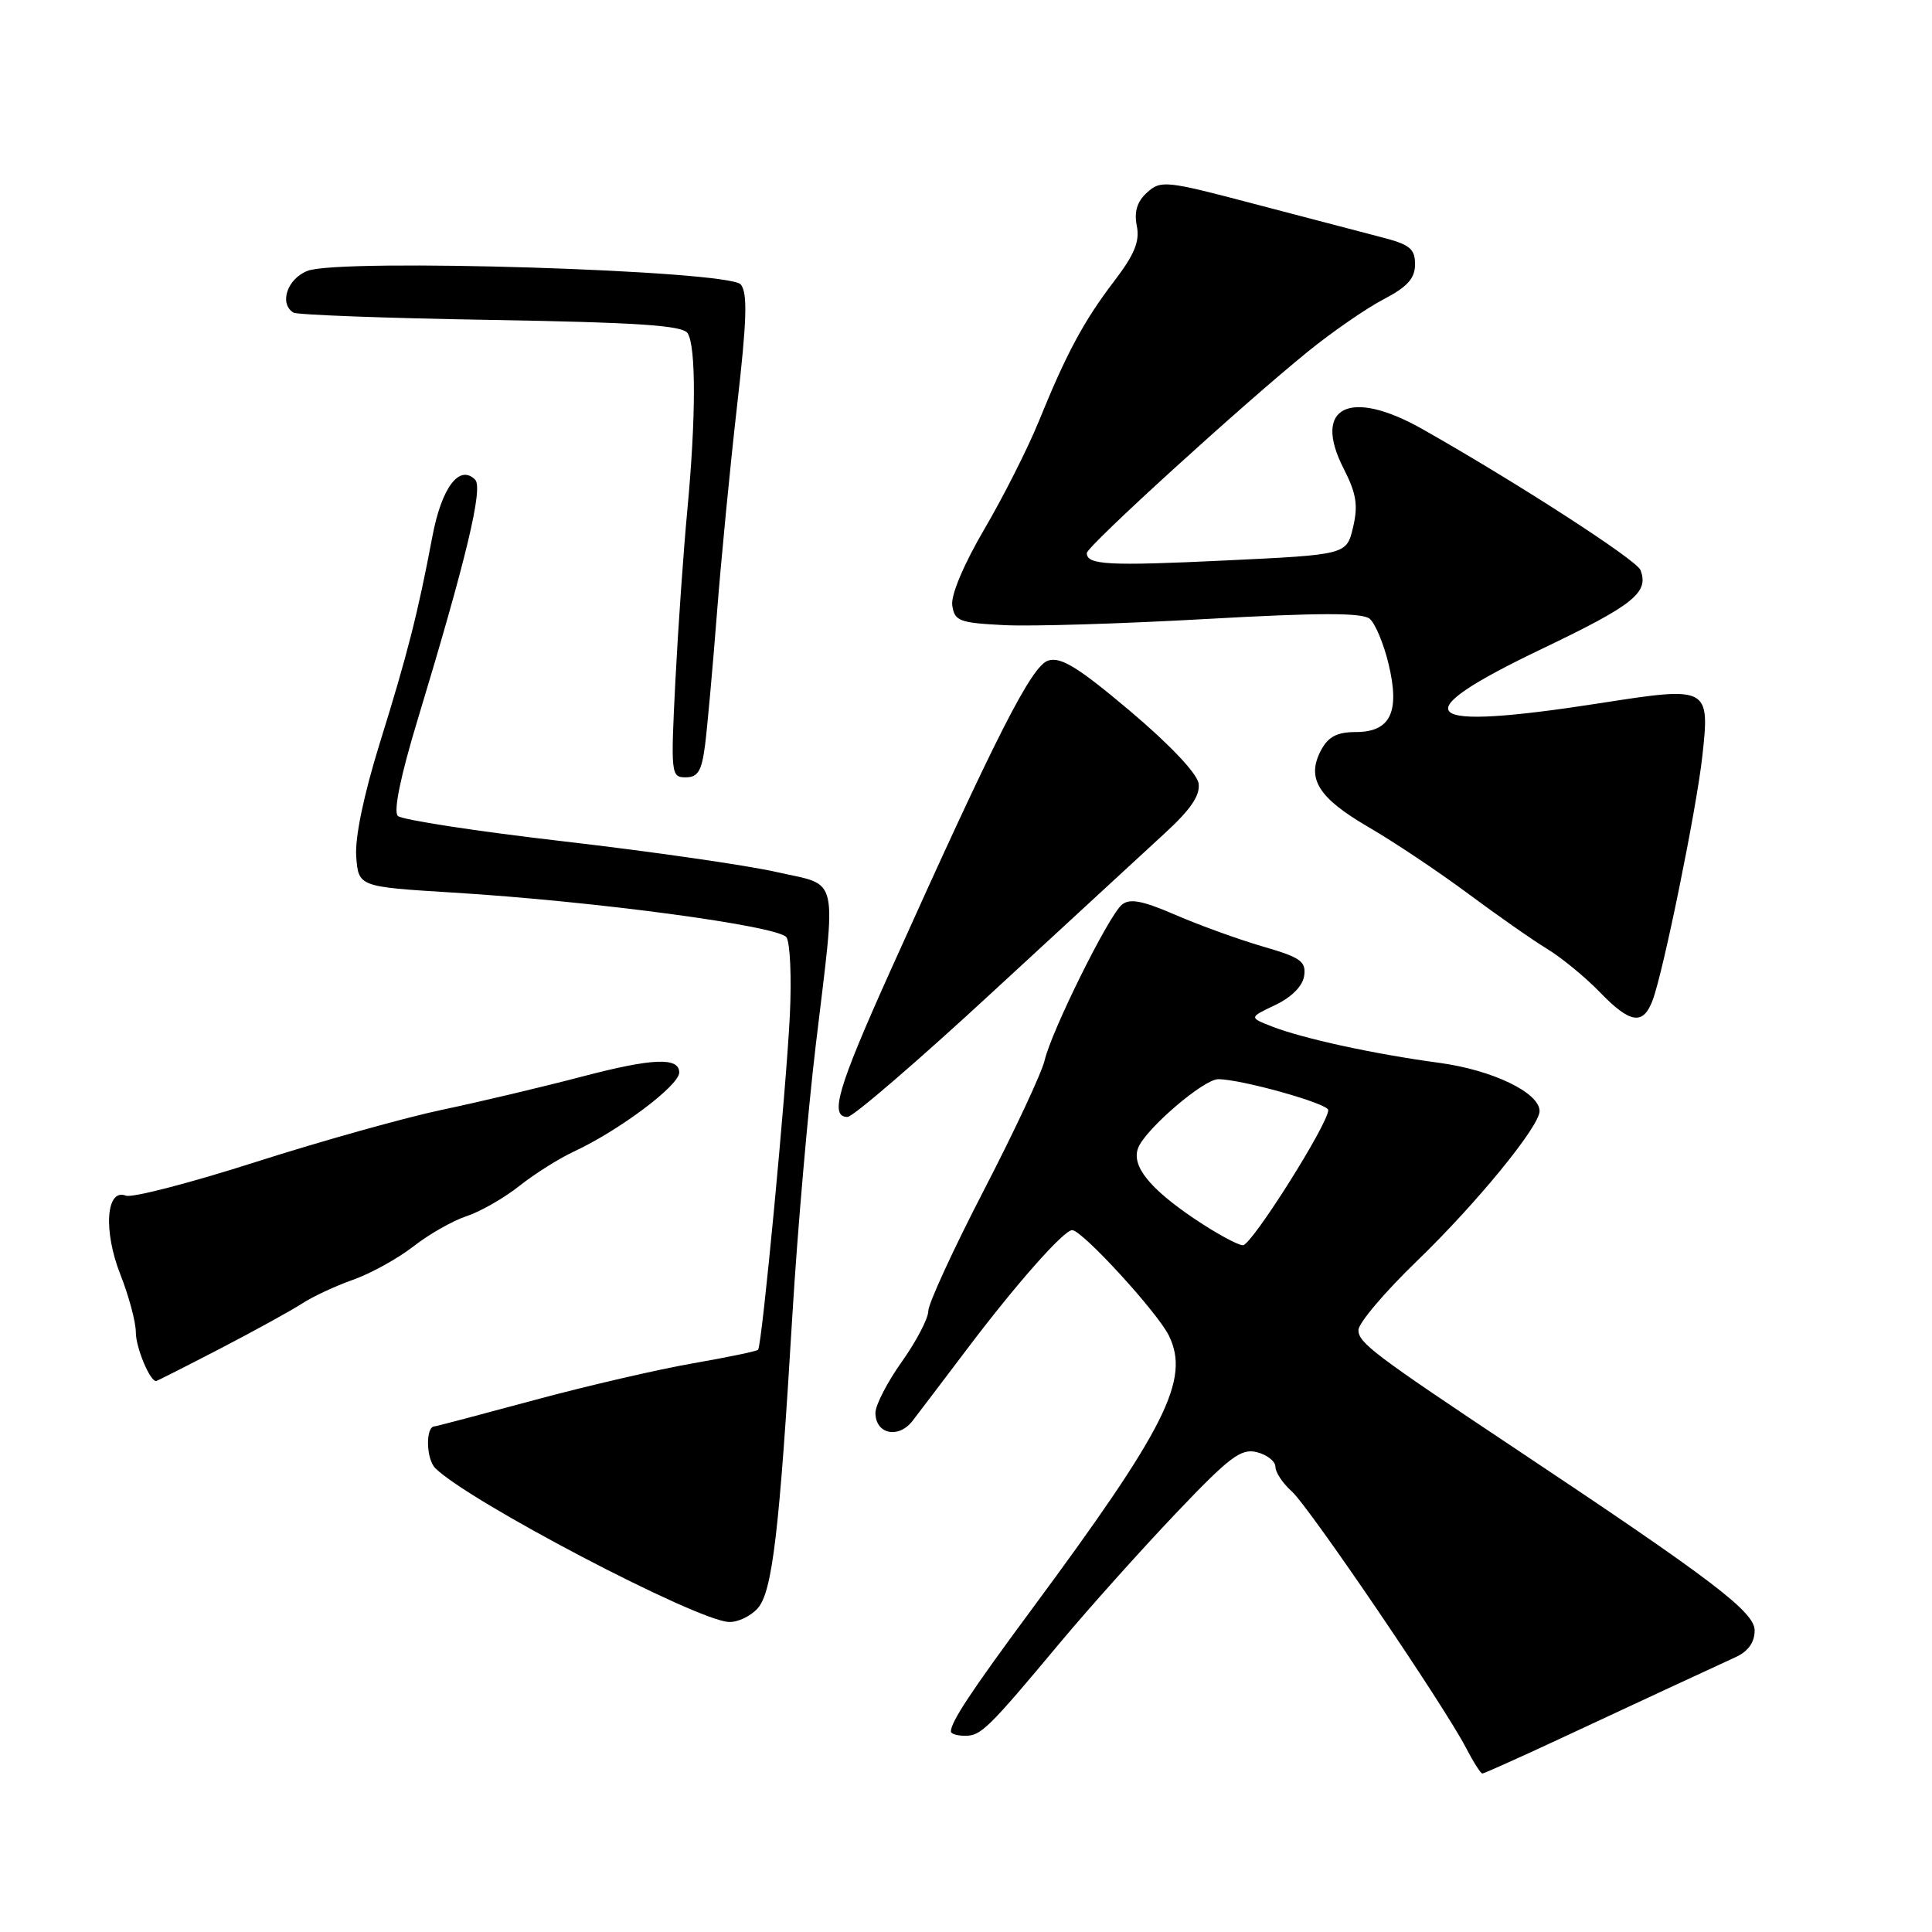 <?xml version="1.0" encoding="UTF-8" standalone="no"?>
<!DOCTYPE svg PUBLIC "-//W3C//DTD SVG 1.1//EN" "http://www.w3.org/Graphics/SVG/1.1/DTD/svg11.dtd" >
<svg xmlns="http://www.w3.org/2000/svg" xmlns:xlink="http://www.w3.org/1999/xlink" version="1.1" viewBox="0 0 256 256">
 <g >
 <path fill="currentColor"
d=" M 206.66 230.41 C 217.12 225.53 225.90 221.45 230.00 219.57 C 231.64 218.82 232.50 217.61 232.50 216.05 C 232.50 213.59 226.95 209.37 201.00 192.09 C 182.01 179.45 180.00 177.93 180.00 176.24 C 180.00 175.32 183.51 171.18 187.81 167.03 C 195.66 159.45 204.00 149.25 204.00 147.23 C 204.00 144.78 197.75 141.78 190.70 140.83 C 182.08 139.67 172.62 137.61 168.50 136.00 C 165.50 134.82 165.50 134.82 169.00 133.16 C 171.17 132.12 172.62 130.65 172.81 129.29 C 173.08 127.39 172.33 126.86 167.31 125.41 C 164.12 124.48 158.92 122.60 155.76 121.23 C 151.37 119.33 149.69 119.01 148.65 119.88 C 146.90 121.33 139.34 136.57 138.42 140.50 C 138.04 142.15 134.41 149.90 130.36 157.73 C 126.31 165.56 123.00 172.76 123.00 173.73 C 123.00 174.71 121.42 177.72 119.50 180.43 C 117.57 183.14 116.00 186.19 116.00 187.21 C 116.00 190.02 119.04 190.69 120.91 188.28 C 121.78 187.15 124.97 182.95 128.00 178.94 C 134.60 170.19 140.95 163.00 142.07 163.00 C 143.39 163.00 153.37 173.89 154.88 176.97 C 157.73 182.78 154.52 189.18 136.67 213.30 C 128.67 224.12 126.00 228.15 126.00 229.43 C 126.00 229.75 126.85 230.00 127.90 230.00 C 129.99 230.00 130.92 229.09 140.60 217.50 C 144.28 213.10 151.07 205.52 155.69 200.65 C 162.92 193.04 164.43 191.89 166.54 192.42 C 167.89 192.76 169.00 193.63 169.00 194.36 C 169.00 195.09 169.97 196.55 171.15 197.60 C 173.44 199.63 191.33 225.96 194.26 231.61 C 195.22 233.47 196.20 235.00 196.42 235.00 C 196.64 235.00 201.25 232.93 206.66 230.41 Z  M 100.38 213.13 C 102.34 210.97 103.27 203.09 105.01 174.00 C 105.66 163.28 107.04 147.31 108.09 138.51 C 110.85 115.41 111.31 117.46 102.90 115.55 C 98.99 114.66 86.32 112.83 74.73 111.49 C 63.14 110.15 53.23 108.63 52.71 108.11 C 52.11 107.51 53.09 102.77 55.35 95.33 C 61.78 74.09 64.05 64.65 62.96 63.56 C 60.87 61.47 58.52 64.59 57.29 71.10 C 55.39 81.18 53.99 86.70 50.32 98.48 C 48.20 105.31 47.02 110.98 47.20 113.48 C 47.50 117.50 47.50 117.50 60.00 118.27 C 78.81 119.42 103.18 122.69 104.21 124.20 C 104.70 124.92 104.90 129.55 104.66 134.50 C 104.18 144.40 100.97 178.29 100.45 178.85 C 100.27 179.05 96.39 179.85 91.81 180.65 C 87.24 181.44 77.75 183.64 70.72 185.54 C 63.69 187.44 57.78 189.00 57.59 189.00 C 56.37 189.00 56.44 193.30 57.68 194.54 C 62.06 198.91 92.32 214.77 96.60 214.92 C 97.75 214.97 99.45 214.16 100.38 213.13 Z  M 29.19 178.69 C 33.76 176.32 38.63 173.63 40.02 172.73 C 41.40 171.82 44.44 170.40 46.77 169.58 C 49.10 168.76 52.70 166.77 54.76 165.17 C 56.82 163.56 59.99 161.75 61.82 161.15 C 63.65 160.55 66.80 158.74 68.82 157.14 C 70.84 155.54 74.08 153.50 76.00 152.61 C 82.04 149.80 90.00 143.84 90.00 142.11 C 90.00 140.06 86.46 140.21 77.25 142.62 C 71.89 144.03 63.49 146.02 58.59 147.05 C 53.69 148.08 42.59 151.19 33.92 153.96 C 25.26 156.73 17.50 158.75 16.68 158.43 C 14.06 157.42 13.66 163.07 15.95 168.88 C 17.08 171.74 18.00 175.19 18.00 176.55 C 18.00 178.55 19.85 183.00 20.68 183.00 C 20.79 183.00 24.62 181.06 29.19 178.69 Z  M 131.55 131.42 C 141.42 122.31 151.67 112.86 154.32 110.43 C 157.78 107.26 159.05 105.39 158.82 103.81 C 158.63 102.49 154.98 98.64 149.76 94.23 C 142.86 88.41 140.57 87.00 138.89 87.53 C 136.68 88.24 132.05 97.34 117.89 128.84 C 110.98 144.21 109.88 148.00 112.30 148.00 C 113.02 148.00 121.68 140.54 131.55 131.42 Z  M 218.97 132.57 C 220.38 128.88 224.78 107.30 225.56 100.26 C 226.59 91.03 226.40 90.93 212.25 93.14 C 187.80 96.95 185.59 94.93 204.39 85.94 C 216.50 80.14 218.52 78.52 217.37 75.53 C 216.86 74.20 201.01 63.95 188.50 56.87 C 178.86 51.41 173.86 53.88 178.02 62.05 C 179.72 65.37 179.98 66.94 179.29 69.86 C 178.43 73.50 178.43 73.50 162.47 74.26 C 146.83 75.01 143.99 74.86 144.01 73.28 C 144.02 72.39 164.60 53.64 173.35 46.55 C 176.56 43.95 181.06 40.84 183.35 39.65 C 186.50 38.00 187.50 36.88 187.50 35.02 C 187.50 32.95 186.80 32.39 183.00 31.42 C 180.53 30.78 172.97 28.80 166.20 27.02 C 154.51 23.93 153.81 23.86 152.00 25.50 C 150.67 26.70 150.26 28.04 150.63 29.92 C 151.05 31.98 150.33 33.72 147.63 37.26 C 143.60 42.54 141.32 46.79 137.62 55.89 C 136.19 59.40 132.96 65.80 130.44 70.10 C 127.70 74.78 125.98 78.85 126.18 80.21 C 126.47 82.29 127.11 82.53 133.00 82.83 C 136.57 83.02 148.65 82.65 159.82 82.02 C 174.73 81.18 180.50 81.17 181.49 81.99 C 182.22 82.60 183.35 85.29 183.99 87.97 C 185.53 94.36 184.25 97.00 179.63 97.00 C 177.19 97.00 176.01 97.61 175.06 99.38 C 173.06 103.12 174.64 105.70 181.31 109.58 C 184.72 111.56 190.65 115.53 194.50 118.39 C 198.35 121.25 203.07 124.56 205.00 125.73 C 206.93 126.91 210.05 129.47 211.95 131.43 C 215.99 135.62 217.71 135.90 218.97 132.57 Z  M 93.42 98.75 C 93.72 96.41 94.42 88.65 94.98 81.50 C 95.53 74.35 96.74 61.89 97.66 53.81 C 98.97 42.41 99.08 38.80 98.15 37.69 C 96.60 35.82 45.11 34.20 40.75 35.89 C 38.07 36.92 36.95 40.23 38.88 41.42 C 39.36 41.72 51.12 42.16 65.01 42.39 C 84.65 42.73 90.46 43.12 91.12 44.16 C 92.24 45.93 92.22 55.46 91.07 67.64 C 90.56 73.06 89.85 83.24 89.49 90.25 C 88.87 102.58 88.91 103.00 90.86 103.00 C 92.48 103.00 92.98 102.16 93.42 98.75 Z  M 158.31 161.52 C 152.27 157.46 149.88 154.44 150.82 152.08 C 151.83 149.57 159.49 143.00 161.42 143.00 C 164.48 143.00 176.00 146.23 176.00 147.09 C 176.00 148.92 165.85 165.00 164.70 165.00 C 164.02 165.00 161.15 163.43 158.31 161.52 Z "/>
</g>
</svg>